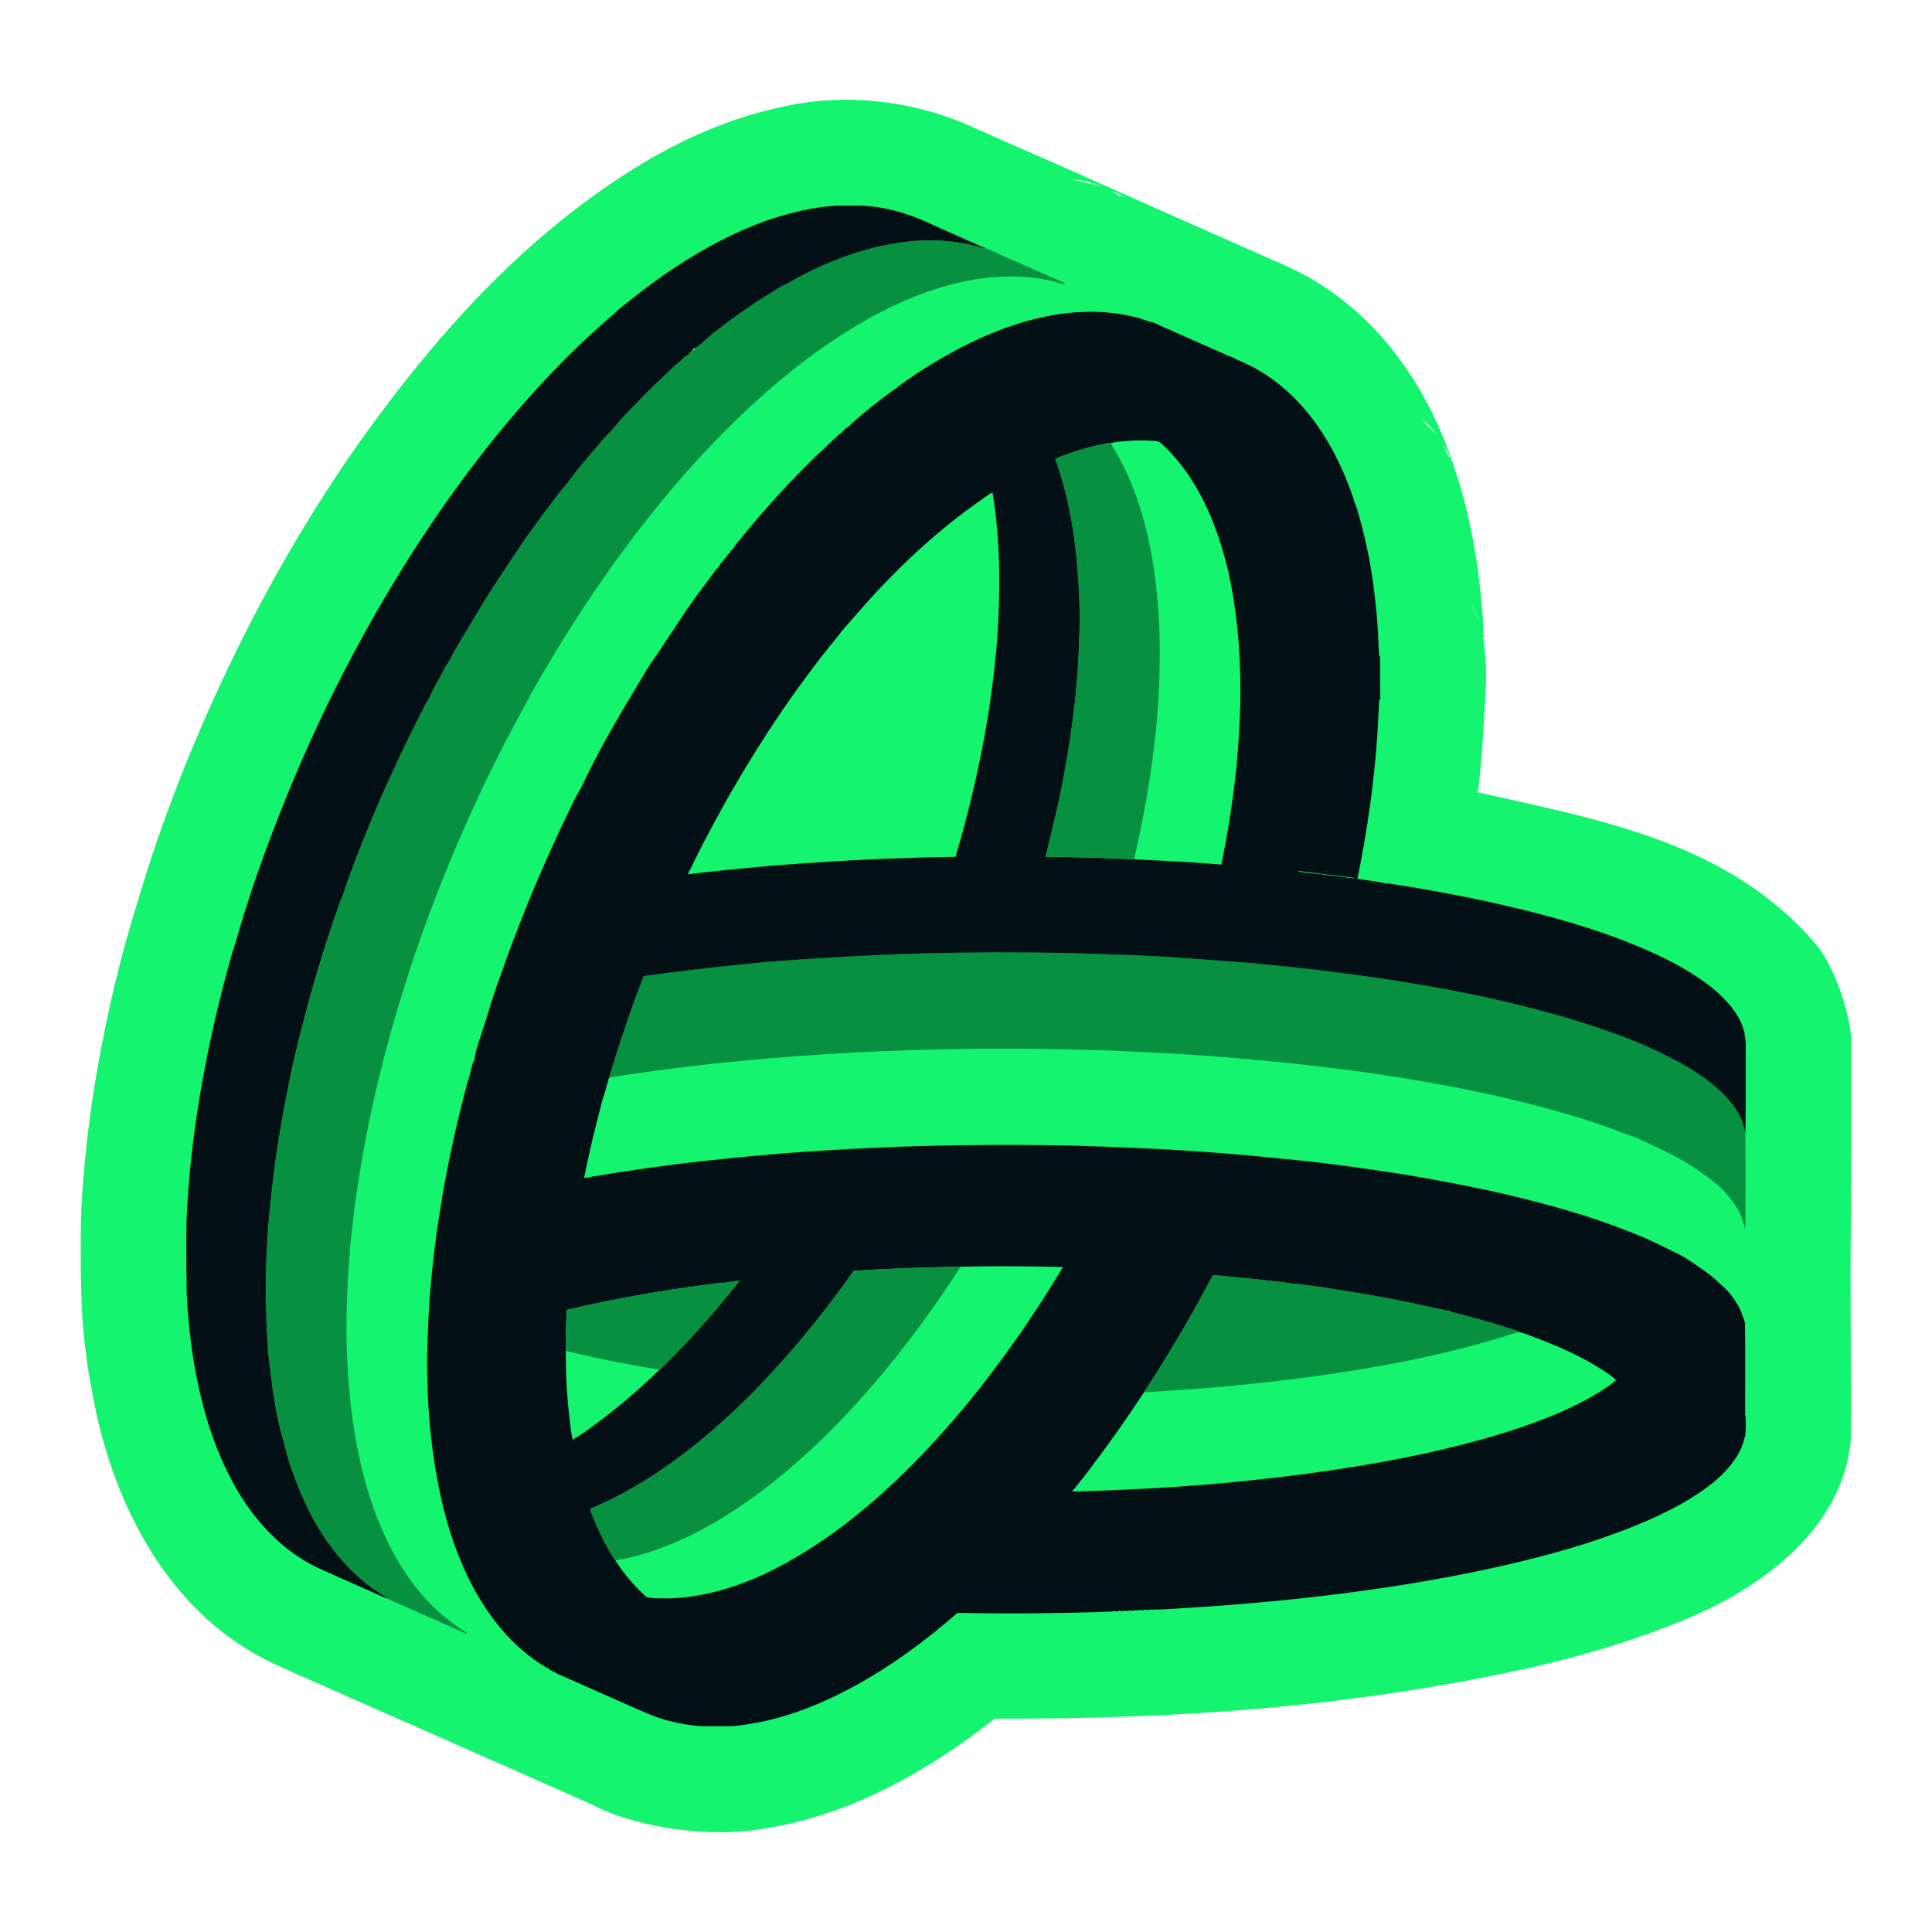 <svg width="24" height="24" viewBox="0 0 24 24" fill="none" xmlns="http://www.w3.org/2000/svg">
<path d="M22.994 12.863C22.951 12.496 22.795 12.062 22.605 11.79C22.604 11.789 22.604 11.787 22.603 11.785C21.517 10.464 19.892 10.19 18.358 9.842C18.363 9.805 18.369 9.77 18.372 9.733C18.394 9.529 18.415 9.305 18.426 9.072C18.443 8.733 18.485 8.386 18.44 8.05L18.441 8.05C18.439 8.022 18.437 7.996 18.436 7.985C18.436 7.978 18.435 7.973 18.435 7.969C18.435 7.969 18.435 7.974 18.435 7.977C18.435 7.97 18.434 7.964 18.434 7.958C18.424 7.659 18.398 7.367 18.36 7.087C18.314 6.752 18.246 6.416 18.151 6.08C18.135 6.011 18.082 5.867 18.046 5.745C18.044 5.741 18.043 5.737 18.042 5.733C17.898 5.32 17.699 4.894 17.407 4.49C17.407 4.49 17.406 4.49 17.406 4.489C17.119 4.091 16.751 3.731 16.279 3.457C16.279 3.457 16.279 3.457 16.278 3.457C16.104 3.356 15.986 3.311 15.876 3.257L15.875 3.259C15.197 2.957 14.501 2.653 13.82 2.347C13.367 2.143 12.912 1.944 12.447 1.741C12.309 1.68 12.179 1.622 12.05 1.564C11.333 1.246 10.476 1.148 9.701 1.331C9.129 1.452 8.623 1.671 8.177 1.916C6.645 2.781 5.462 4.094 4.461 5.499C3.936 6.245 3.474 7.024 3.065 7.826C2.498 8.949 2.039 10.072 1.681 11.296C1.507 11.856 1.367 12.444 1.254 13.033C1.171 13.472 1.104 13.92 1.059 14.377C1.059 14.378 1.059 14.379 1.059 14.38C1.026 14.702 1.002 15.049 1.003 15.409C1.003 15.549 1.004 15.689 1.004 15.826C1.004 15.851 1.006 15.877 1.008 15.902C1.01 16.488 1.075 16.986 1.197 17.555C1.197 17.556 1.197 17.557 1.197 17.558C1.469 18.795 2.144 20.073 3.387 20.66C3.388 20.66 3.388 20.661 3.389 20.661C3.546 20.735 3.702 20.803 3.843 20.865C3.852 20.869 3.926 20.901 3.937 20.906C4.049 20.957 4.191 21.018 4.318 21.073L4.318 21.075C4.439 21.13 5.282 21.5 5.383 21.544L5.917 21.781C6.086 21.856 6.244 21.926 6.41 21.998C6.409 21.998 6.409 21.998 6.408 21.997C6.448 22.015 7.321 22.401 7.351 22.415C7.901 22.706 8.827 22.836 9.479 22.717C9.48 22.716 9.483 22.716 9.484 22.716C10.565 22.553 11.548 21.988 12.357 21.349C14.597 21.359 16.774 21.207 18.963 20.727C19.553 20.593 20.172 20.424 20.787 20.175C21.728 19.823 22.869 19.079 22.989 17.912L22.99 17.912C22.99 17.907 22.99 17.9 22.991 17.895C22.998 17.054 22.981 16.017 22.992 15.17C22.991 14.403 23.002 13.636 22.994 12.863ZM18.441 8.642C18.439 8.612 18.441 8.628 18.441 8.642V8.642ZM18.432 7.958L18.426 7.959C18.42 7.92 18.418 7.88 18.409 7.843C18.421 7.894 18.43 7.937 18.432 7.958ZM1.008 15.917C1.009 15.926 1.009 15.934 1.01 15.942C1.009 15.929 1.008 15.923 1.008 15.917ZM17.741 5.275C17.768 5.302 17.827 5.369 17.886 5.452C17.828 5.357 17.723 5.299 17.665 5.206C17.685 5.223 17.71 5.244 17.741 5.275ZM14.332 2.658C14.345 2.66 14.358 2.661 14.371 2.664C14.358 2.663 14.345 2.661 14.332 2.658ZM13.927 2.413L13.925 2.415C13.913 2.407 13.906 2.404 13.895 2.398C13.906 2.404 13.915 2.406 13.927 2.413ZM13.813 2.368C13.837 2.38 13.86 2.391 13.883 2.404C13.88 2.402 13.877 2.4 13.874 2.398C13.89 2.407 13.905 2.411 13.921 2.421L13.92 2.423C13.941 2.433 13.956 2.449 13.974 2.463C13.957 2.45 13.938 2.439 13.918 2.427L13.911 2.439C13.875 2.419 13.848 2.389 13.813 2.369L13.813 2.368ZM13.811 2.367C13.809 2.366 13.808 2.366 13.807 2.365L13.811 2.367ZM13.567 2.274C13.572 2.275 13.576 2.276 13.581 2.278L13.581 2.277C13.584 2.277 13.587 2.279 13.59 2.279C13.587 2.278 13.585 2.276 13.582 2.275L13.583 2.273C13.593 2.276 13.597 2.277 13.6 2.278C13.669 2.3 13.653 2.297 13.6 2.281L13.599 2.282C13.617 2.288 13.634 2.292 13.652 2.298L13.652 2.299C13.669 2.305 13.685 2.308 13.703 2.315C13.687 2.31 13.669 2.311 13.653 2.306C13.652 2.306 13.65 2.306 13.649 2.305L13.649 2.307C13.637 2.304 13.625 2.3 13.613 2.299C13.607 2.297 13.601 2.297 13.595 2.296C13.588 2.294 13.581 2.294 13.574 2.292C13.571 2.291 13.568 2.29 13.565 2.289C13.564 2.289 13.563 2.289 13.563 2.289L13.567 2.274ZM13.525 2.259C13.527 2.26 13.53 2.26 13.533 2.261C13.527 2.259 13.522 2.259 13.516 2.258C13.519 2.258 13.522 2.258 13.525 2.259ZM13.483 2.251C13.489 2.252 13.495 2.253 13.501 2.255C13.498 2.254 13.495 2.254 13.492 2.253C13.493 2.253 13.493 2.253 13.494 2.254C13.488 2.252 13.482 2.252 13.476 2.25C13.477 2.25 13.477 2.25 13.478 2.25C13.463 2.246 13.449 2.245 13.435 2.242C13.45 2.243 13.468 2.247 13.483 2.251ZM13.419 2.236C13.431 2.238 13.438 2.24 13.45 2.243C13.434 2.241 13.419 2.239 13.405 2.236C13.409 2.236 13.415 2.235 13.419 2.236ZM13.348 2.234C13.416 2.242 13.488 2.248 13.556 2.27L13.549 2.286C13.464 2.264 13.381 2.237 13.294 2.232C13.312 2.233 13.332 2.232 13.348 2.234ZM12.249 1.776L12.249 1.78C12.238 1.78 12.226 1.78 12.214 1.78C12.226 1.78 12.238 1.776 12.249 1.776ZM4.98 21.302C4.973 21.297 4.967 21.292 4.96 21.286C4.979 21.302 5.002 21.314 5.022 21.329C5.01 21.319 4.992 21.312 4.98 21.302ZM5.041 21.34C5.007 21.314 4.966 21.294 4.938 21.263C4.97 21.292 5.007 21.315 5.042 21.341C5.042 21.341 5.041 21.341 5.041 21.34ZM5.331 21.503C5.327 21.502 5.323 21.5 5.319 21.498C5.325 21.5 5.33 21.503 5.336 21.505C5.334 21.504 5.333 21.504 5.331 21.503ZM5.731 21.595C5.73 21.595 5.729 21.595 5.729 21.595C5.736 21.595 5.746 21.593 5.753 21.593C5.754 21.594 5.755 21.595 5.755 21.596C5.747 21.595 5.739 21.595 5.731 21.595ZM6.234 21.909L6.235 21.907C6.24 21.91 6.246 21.912 6.252 21.915C6.246 21.912 6.24 21.912 6.234 21.909ZM6.253 21.912L6.254 21.911C6.257 21.913 6.26 21.915 6.263 21.917C6.26 21.915 6.257 21.914 6.253 21.912ZM6.288 21.927C6.281 21.925 6.276 21.921 6.271 21.918C6.277 21.921 6.282 21.923 6.288 21.926L6.288 21.927ZM6.288 21.926C6.291 21.927 6.295 21.929 6.297 21.93C6.294 21.929 6.291 21.928 6.288 21.927L6.288 21.926ZM6.307 21.94C6.302 21.938 6.297 21.935 6.293 21.932C6.304 21.938 6.317 21.941 6.327 21.948C6.32 21.945 6.314 21.943 6.307 21.94ZM6.327 21.95L6.328 21.949C6.332 21.951 6.335 21.953 6.339 21.956C6.335 21.954 6.33 21.951 6.327 21.95ZM6.358 21.965C6.358 21.965 6.357 21.965 6.356 21.964C6.362 21.966 6.368 21.966 6.372 21.969C6.367 21.967 6.363 21.967 6.358 21.965ZM6.445 22.002C6.451 22.004 6.457 22.004 6.463 22.007C6.456 22.005 6.452 22.005 6.445 22.002ZM6.48 22.015C6.474 22.013 6.471 22.014 6.464 22.012C6.469 22.013 6.475 22.013 6.48 22.015ZM6.48 22.015C6.483 22.015 6.487 22.015 6.49 22.017C6.486 22.016 6.484 22.016 6.48 22.015ZM6.496 22.017C6.515 22.021 6.535 22.021 6.552 22.029C6.533 22.025 6.516 22.023 6.496 22.017ZM6.578 22.04C6.574 22.039 6.569 22.037 6.564 22.036C6.569 22.037 6.574 22.037 6.579 22.039L6.578 22.04ZM6.58 22.033C6.575 22.032 6.568 22.029 6.562 22.027C6.568 22.029 6.575 22.029 6.581 22.03L6.58 22.033ZM6.668 22.065C6.664 22.065 6.658 22.062 6.654 22.062C6.659 22.062 6.663 22.063 6.668 22.064L6.668 22.065ZM6.687 22.071C6.683 22.07 6.674 22.067 6.669 22.066L6.669 22.064C6.681 22.066 6.692 22.068 6.703 22.073C6.697 22.072 6.693 22.072 6.687 22.071ZM6.715 22.074L6.715 22.072C6.725 22.073 6.734 22.076 6.743 22.077C6.733 22.076 6.726 22.076 6.715 22.074ZM6.779 22.075C6.763 22.074 6.734 22.065 6.717 22.063C6.752 22.066 6.785 22.069 6.819 22.077C6.806 22.076 6.794 22.076 6.779 22.075ZM6.819 22.085C6.839 22.087 6.858 22.086 6.878 22.088C6.866 22.088 6.852 22.087 6.819 22.085ZM14.173 20.112C14.173 20.112 14.173 20.113 14.173 20.112V20.112ZM14.258 20.34C14.258 20.34 14.258 20.34 14.258 20.34V20.34ZM17.997 5.677C17.966 5.608 17.944 5.534 17.902 5.471C17.933 5.515 17.97 5.589 18.008 5.671L17.997 5.677ZM18.035 5.736C18.026 5.717 18.022 5.701 18.013 5.681C18.023 5.699 18.032 5.714 18.037 5.735L18.035 5.736ZM18.039 5.747L18.041 5.747C18.043 5.753 18.045 5.763 18.048 5.769C18.045 5.762 18.042 5.755 18.039 5.747ZM18.277 7.513C18.319 7.58 18.35 7.645 18.371 7.716C18.347 7.645 18.309 7.58 18.277 7.513ZM22.974 16.643C22.973 16.65 22.973 16.649 22.972 16.655C22.973 16.651 22.974 16.645 22.974 16.641C22.974 16.641 22.974 16.643 22.974 16.643Z" fill="#14F46F"/>
<path d="M13.653 2.306L13.655 2.3L13.653 2.306H13.653Z" fill="#14F46F"/>
<path d="M13.6 2.279C13.595 2.278 13.587 2.276 13.582 2.275C13.587 2.277 13.594 2.279 13.6 2.281L13.6 2.279Z" fill="#14F46F"/>
<path d="M13.591 2.295C13.592 2.295 13.594 2.295 13.595 2.296L13.598 2.284C13.615 2.292 13.63 2.304 13.649 2.305L13.652 2.299C13.64 2.295 13.628 2.291 13.617 2.288C13.611 2.286 13.605 2.284 13.599 2.283C13.596 2.282 13.593 2.28 13.59 2.279C13.591 2.28 13.592 2.281 13.594 2.281C13.589 2.28 13.585 2.279 13.581 2.278L13.574 2.291C13.58 2.293 13.585 2.293 13.591 2.295Z" fill="#14F46F"/>
<path d="M13.613 2.299V2.299L13.615 2.293L13.613 2.299Z" fill="#14F46F"/>
<path d="M13.92 2.423C13.908 2.416 13.896 2.411 13.883 2.404C13.896 2.411 13.906 2.419 13.918 2.427L13.92 2.423Z" fill="#14F46F"/>
<path d="M20.049 17.167C20.037 17.177 20.025 17.187 20.012 17.196C20 17.205 19.987 17.214 19.974 17.223C19.95 17.24 19.925 17.256 19.9 17.272C19.897 17.274 19.894 17.276 19.891 17.278C19.871 17.291 19.85 17.304 19.829 17.316C19.798 17.335 19.768 17.352 19.736 17.37C19.522 17.489 19.296 17.586 19.066 17.671C18.849 17.75 18.629 17.82 18.407 17.882C18.089 17.971 17.767 18.045 17.442 18.109C17.126 18.172 16.809 18.226 16.491 18.272C16.173 18.318 15.854 18.357 15.534 18.39C15.43 18.401 15.325 18.411 15.22 18.421C15.01 18.441 14.799 18.457 14.589 18.471C14.484 18.478 14.378 18.485 14.273 18.49C14.037 18.504 13.801 18.514 13.565 18.521C13.523 18.523 13.48 18.524 13.437 18.526C13.397 18.527 13.358 18.528 13.318 18.529C13.415 18.41 13.512 18.291 13.6 18.165C13.613 18.149 13.626 18.133 13.638 18.117C13.838 17.849 14.029 17.575 14.211 17.295C14.23 17.294 14.249 17.293 14.267 17.292C14.383 17.286 14.499 17.278 14.615 17.271C14.703 17.265 14.791 17.258 14.878 17.251C15.493 17.204 16.105 17.136 16.714 17.04C16.891 17.013 17.067 16.983 17.243 16.95C17.654 16.874 18.062 16.783 18.463 16.668C18.552 16.643 18.64 16.616 18.728 16.589C18.771 16.575 18.815 16.561 18.859 16.546C18.926 16.558 18.986 16.585 19.048 16.608C19.102 16.628 19.157 16.649 19.211 16.671C19.365 16.732 19.516 16.799 19.663 16.877C19.721 16.907 19.778 16.94 19.834 16.974C19.908 17.019 19.981 17.066 20.049 17.121C20.069 17.136 20.075 17.143 20.067 17.152C20.063 17.157 20.058 17.162 20.048 17.169L20.049 17.167Z" fill="#14F46F"/>
<path d="M12.458 15.729C12.284 15.729 12.109 15.732 11.934 15.735C11.644 16.185 11.331 16.619 10.989 17.032C10.917 17.119 10.844 17.204 10.77 17.289C10.582 17.502 10.387 17.709 10.182 17.905C10.002 18.078 9.816 18.242 9.623 18.397C9.471 18.518 9.315 18.633 9.153 18.74C8.854 18.938 8.541 19.109 8.204 19.233C8.033 19.296 7.858 19.346 7.678 19.376C7.668 19.378 7.658 19.382 7.649 19.385C7.649 19.388 7.65 19.392 7.651 19.395C7.651 19.396 7.652 19.398 7.653 19.4C7.666 19.42 7.679 19.439 7.692 19.458C7.719 19.497 7.747 19.534 7.776 19.57C7.819 19.625 7.866 19.677 7.914 19.728C8.157 19.763 8.399 19.795 8.642 19.823C8.707 19.813 8.772 19.8 8.836 19.785C8.984 19.75 9.128 19.704 9.269 19.649C9.339 19.622 9.409 19.593 9.477 19.561C9.546 19.529 9.614 19.496 9.681 19.46C9.71 19.445 9.739 19.429 9.768 19.413C9.97 19.303 10.163 19.178 10.348 19.045C10.534 18.911 10.712 18.767 10.885 18.616C10.909 18.594 10.934 18.572 10.958 18.55C10.976 18.534 10.994 18.517 11.013 18.5C11.123 18.399 11.232 18.295 11.338 18.188C11.379 18.147 11.42 18.105 11.46 18.062C11.593 17.923 11.723 17.781 11.848 17.635C11.924 17.547 11.998 17.459 12.07 17.369C12.079 17.358 12.088 17.347 12.097 17.336C12.146 17.274 12.196 17.211 12.245 17.148C12.399 16.949 12.547 16.746 12.69 16.538C12.767 16.426 12.843 16.313 12.917 16.199C12.959 16.134 13 16.07 13.04 16.006C13.096 15.917 13.15 15.828 13.204 15.738C12.955 15.732 12.707 15.729 12.458 15.729Z" fill="#14F46F"/>
<path d="M8.157 17.008C8.17 17.011 8.182 17.012 8.194 17.015C7.95 17.251 7.694 17.472 7.42 17.675C7.321 17.748 7.221 17.822 7.113 17.885C7.093 17.799 7.085 17.711 7.075 17.623C7.041 17.343 7.028 17.062 7.027 16.781C7.095 16.797 7.163 16.813 7.232 16.829C7.431 16.875 7.631 16.915 7.832 16.952C7.941 16.972 8.048 16.99 8.157 17.008Z" fill="#14F46F"/>
<path d="M21.678 16.226V15.264C21.658 15.175 21.63 15.087 21.58 15.009C21.5 14.882 21.404 14.769 21.285 14.677C21.16 14.58 21.033 14.489 20.895 14.412C20.706 14.306 20.509 14.217 20.312 14.128C20.276 14.112 20.24 14.105 20.205 14.091C19.759 13.916 19.3 13.785 18.835 13.672C18.537 13.599 18.237 13.537 17.936 13.481C17.599 13.418 17.259 13.363 16.919 13.316C16.684 13.284 16.449 13.255 16.213 13.229C16.109 13.217 16.004 13.206 15.899 13.195C15.603 13.167 15.306 13.14 15.009 13.119C14.834 13.106 14.658 13.095 14.483 13.085C14.334 13.076 14.185 13.069 14.036 13.062C13.801 13.051 13.567 13.043 13.332 13.038C13.315 13.038 13.298 13.037 13.281 13.037C12.91 13.028 12.539 13.026 12.168 13.03H12.15C11.768 13.033 11.386 13.042 11.005 13.058C10.982 13.058 10.96 13.06 10.937 13.061C10.485 13.08 10.035 13.108 9.585 13.146C8.923 13.202 8.265 13.277 7.609 13.38C7.593 13.383 7.578 13.386 7.562 13.388C7.537 13.477 7.514 13.567 7.483 13.654C7.461 13.743 7.438 13.832 7.415 13.921C7.355 14.157 7.301 14.394 7.253 14.633C7.287 14.627 7.32 14.622 7.353 14.616C7.397 14.608 7.441 14.601 7.485 14.594C7.55 14.583 7.615 14.573 7.68 14.562C7.914 14.526 8.15 14.493 8.386 14.463C8.622 14.433 8.858 14.407 9.094 14.383C9.252 14.368 9.41 14.353 9.568 14.34C9.807 14.32 10.046 14.303 10.286 14.287C10.512 14.273 10.737 14.262 10.963 14.253C11.021 14.251 11.078 14.248 11.136 14.245C11.223 14.242 11.309 14.239 11.395 14.237C11.451 14.235 11.507 14.234 11.563 14.232C11.766 14.227 11.969 14.224 12.172 14.223C12.249 14.223 12.325 14.221 12.402 14.221C12.533 14.221 12.664 14.221 12.795 14.223C12.842 14.223 12.89 14.223 12.937 14.224C12.988 14.225 13.039 14.225 13.09 14.226C13.229 14.228 13.367 14.232 13.506 14.236C13.645 14.24 13.783 14.245 13.921 14.251C13.944 14.251 13.967 14.253 13.99 14.254C14.139 14.26 14.287 14.268 14.436 14.275C14.55 14.282 14.664 14.289 14.778 14.296C14.949 14.307 15.121 14.319 15.292 14.333C15.449 14.346 15.607 14.361 15.765 14.377C15.77 14.377 15.776 14.378 15.781 14.378C15.894 14.389 16.008 14.4 16.12 14.412C16.301 14.43 16.482 14.452 16.663 14.476C16.844 14.5 17.024 14.526 17.204 14.553C17.279 14.564 17.354 14.576 17.429 14.587C17.653 14.624 17.877 14.663 18.099 14.707C18.23 14.733 18.361 14.76 18.492 14.788C18.622 14.816 18.752 14.847 18.882 14.878C19.079 14.927 19.276 14.979 19.47 15.036C19.728 15.112 19.985 15.197 20.236 15.298C20.299 15.322 20.361 15.349 20.424 15.375C20.519 15.416 20.612 15.461 20.705 15.507C20.727 15.518 20.75 15.529 20.773 15.541C20.791 15.549 20.809 15.558 20.826 15.567C20.85 15.579 20.873 15.59 20.896 15.603C20.925 15.619 20.954 15.636 20.981 15.655C21.085 15.727 21.192 15.795 21.289 15.877C21.311 15.896 21.333 15.915 21.354 15.936C21.379 15.957 21.403 15.98 21.426 16.003C21.464 16.041 21.499 16.082 21.53 16.125C21.546 16.146 21.56 16.167 21.573 16.19C21.585 16.209 21.595 16.228 21.605 16.248C21.615 16.268 21.625 16.288 21.633 16.31C21.642 16.331 21.649 16.353 21.656 16.375C21.661 16.39 21.666 16.406 21.671 16.421C21.683 16.356 21.676 16.29 21.677 16.225L21.678 16.226Z" fill="#14F46F"/>
<path d="M21.683 15.137C21.683 14.894 21.683 14.652 21.683 14.409C21.683 14.297 21.681 14.184 21.681 14.073C21.662 14.009 21.648 13.944 21.619 13.884C21.546 13.732 21.437 13.611 21.31 13.502C21.172 13.382 21.019 13.283 20.859 13.196C20.626 13.068 20.385 12.959 20.136 12.867C19.848 12.761 19.556 12.666 19.259 12.586C19.033 12.524 18.805 12.467 18.576 12.415C18.316 12.356 18.054 12.304 17.791 12.258C17.518 12.21 17.244 12.165 16.97 12.127C16.84 12.108 16.709 12.091 16.578 12.075C16.287 12.037 15.995 12.005 15.702 11.979C15.647 11.974 15.593 11.966 15.539 11.962C15.318 11.945 15.096 11.929 14.875 11.913C14.844 11.911 14.812 11.908 14.781 11.906C14.633 11.895 14.486 11.885 14.338 11.877C14.146 11.868 13.954 11.861 13.762 11.854H13.756C13.556 11.847 13.355 11.839 13.154 11.835C12.977 11.833 12.801 11.831 12.623 11.83C12.545 11.83 12.467 11.83 12.389 11.83C12.079 11.83 11.769 11.834 11.459 11.843H11.446C11.082 11.854 10.718 11.868 10.354 11.892C10.075 11.909 9.796 11.925 9.517 11.949C9.404 11.958 9.292 11.972 9.179 11.983C8.786 12.022 8.395 12.068 8.004 12.123C7.999 12.124 7.995 12.124 7.99 12.125C7.834 12.53 7.694 12.939 7.57 13.356C7.567 13.366 7.564 13.376 7.561 13.387C7.576 13.384 7.592 13.382 7.608 13.379C8.263 13.276 8.922 13.2 9.583 13.145C10.034 13.107 10.484 13.079 10.935 13.059C10.958 13.058 10.981 13.057 11.004 13.057C11.385 13.041 11.767 13.032 12.149 13.028H12.167C12.538 13.025 12.909 13.028 13.28 13.036C13.297 13.036 13.314 13.037 13.331 13.037C13.565 13.042 13.8 13.05 14.035 13.061C14.184 13.068 14.333 13.075 14.482 13.084C14.657 13.093 14.833 13.104 15.008 13.117C15.305 13.139 15.602 13.165 15.898 13.194C16.003 13.205 16.108 13.216 16.212 13.228C16.448 13.254 16.683 13.283 16.918 13.315C17.258 13.362 17.597 13.417 17.935 13.48C18.236 13.536 18.536 13.598 18.834 13.671C19.299 13.784 19.758 13.915 20.204 14.089C20.239 14.104 20.275 14.111 20.311 14.127C20.508 14.216 20.705 14.305 20.894 14.411C21.031 14.488 21.159 14.579 21.284 14.676C21.403 14.768 21.499 14.881 21.579 15.008C21.629 15.086 21.656 15.174 21.677 15.263C21.686 15.221 21.681 15.178 21.681 15.136L21.683 15.137Z" fill="#07903F"/>
<path d="M14.798 5.957C14.959 6.209 15.076 6.482 15.165 6.768C15.192 6.856 15.217 6.945 15.239 7.035C15.276 7.184 15.305 7.336 15.328 7.488C15.334 7.533 15.341 7.577 15.346 7.622C15.357 7.712 15.367 7.801 15.376 7.891C15.379 7.936 15.383 7.98 15.386 8.026C15.402 8.27 15.41 8.515 15.403 8.761C15.396 9.017 15.381 9.274 15.355 9.529C15.329 9.784 15.294 10.037 15.252 10.288C15.227 10.439 15.199 10.589 15.168 10.739C14.926 10.719 14.683 10.703 14.44 10.691C14.324 10.686 14.207 10.68 14.09 10.674C14.169 10.334 14.235 9.992 14.287 9.647C14.345 9.264 14.386 8.881 14.401 8.495C14.413 8.167 14.412 7.838 14.385 7.51C14.363 7.237 14.326 6.966 14.268 6.698C14.201 6.396 14.108 6.104 13.975 5.824C13.922 5.714 13.86 5.608 13.798 5.502C13.849 5.486 13.902 5.484 13.954 5.479C13.982 5.476 14.009 5.474 14.036 5.472C14.06 5.471 14.083 5.469 14.107 5.469C14.145 5.468 14.183 5.468 14.221 5.469C14.247 5.469 14.274 5.471 14.3 5.472C14.321 5.473 14.341 5.474 14.362 5.476C14.365 5.476 14.369 5.476 14.372 5.477C14.378 5.478 14.384 5.48 14.39 5.482C14.396 5.485 14.401 5.488 14.406 5.491C14.414 5.496 14.422 5.502 14.429 5.509C14.447 5.525 14.464 5.542 14.481 5.559C14.516 5.593 14.549 5.629 14.581 5.665C14.661 5.756 14.733 5.852 14.799 5.955L14.798 5.957Z" fill="#14F46F"/>
<path d="M21.684 12.931L21.683 12.93C21.676 12.79 21.622 12.666 21.541 12.554C21.426 12.394 21.278 12.27 21.117 12.159C20.844 11.972 20.545 11.834 20.238 11.711C20.068 11.643 19.895 11.582 19.721 11.526C19.455 11.44 19.185 11.367 18.914 11.3C18.575 11.217 18.234 11.145 17.891 11.082C17.682 11.044 17.472 11.007 17.262 10.977C17.255 10.977 17.249 10.976 17.243 10.976C17.239 10.976 17.235 10.975 17.231 10.975C17.224 10.974 17.215 10.973 17.208 10.972C17.19 10.97 17.172 10.966 17.155 10.962C17.093 10.953 17.031 10.943 16.968 10.932C16.933 10.927 16.898 10.922 16.863 10.917C16.909 10.687 16.951 10.456 16.987 10.224C17.019 10.015 17.047 9.806 17.069 9.597C17.089 9.401 17.107 9.204 17.117 9.007C17.121 8.912 17.127 8.817 17.132 8.722C17.133 8.71 17.127 8.693 17.146 8.688C17.146 8.511 17.145 8.334 17.144 8.157C17.135 8.153 17.134 8.144 17.133 8.136C17.131 8.1 17.127 8.065 17.125 8.029C17.118 7.772 17.095 7.517 17.06 7.263C17.022 6.981 16.966 6.703 16.888 6.43C16.869 6.361 16.852 6.292 16.822 6.227L16.816 6.204C16.816 6.204 16.813 6.202 16.813 6.201V6.198C16.811 6.19 16.81 6.182 16.807 6.174C16.694 5.848 16.547 5.539 16.344 5.257C16.148 4.986 15.912 4.76 15.621 4.591C15.512 4.528 15.394 4.483 15.282 4.426C15.272 4.421 15.259 4.422 15.247 4.42C15.237 4.407 15.222 4.404 15.208 4.397C14.944 4.28 14.68 4.163 14.416 4.047C14.382 4.032 14.351 4.009 14.313 4.005C14.306 4.002 14.3 4.001 14.293 3.998C14.248 3.984 14.202 3.973 14.159 3.953C14.155 3.952 14.151 3.95 14.147 3.949C14.145 3.948 14.143 3.947 14.141 3.947H14.14C14.135 3.95 14.132 3.947 14.13 3.943C14.045 3.922 13.96 3.905 13.873 3.894C13.811 3.885 13.749 3.878 13.687 3.875C13.666 3.874 13.645 3.873 13.624 3.872C13.561 3.871 13.499 3.871 13.437 3.874C13.355 3.878 13.273 3.885 13.191 3.896C13.048 3.916 12.906 3.946 12.766 3.985C12.746 3.991 12.725 3.996 12.705 4.002C12.441 4.081 12.189 4.187 11.946 4.312C11.866 4.354 11.785 4.398 11.706 4.444C11.633 4.486 11.562 4.528 11.491 4.573C11.467 4.588 11.444 4.603 11.42 4.619C11.397 4.634 11.373 4.649 11.351 4.665C11.304 4.696 11.259 4.727 11.214 4.76C11.191 4.777 11.168 4.793 11.146 4.809V4.814C11.146 4.815 11.145 4.816 11.145 4.818C11.143 4.819 11.14 4.82 11.137 4.82L11.136 4.823C11.136 4.825 11.135 4.826 11.134 4.827C11.133 4.828 11.132 4.828 11.129 4.827C11.129 4.827 11.128 4.827 11.127 4.826C11.027 4.896 10.931 4.968 10.836 5.044C10.794 5.077 10.753 5.112 10.712 5.146C10.705 5.151 10.699 5.157 10.693 5.163C10.65 5.198 10.608 5.235 10.567 5.271V5.274C10.567 5.277 10.565 5.279 10.564 5.281C10.564 5.281 10.562 5.281 10.562 5.282C10.561 5.283 10.559 5.283 10.557 5.283C10.556 5.286 10.554 5.288 10.553 5.29C10.55 5.292 10.548 5.294 10.546 5.296C10.542 5.298 10.538 5.301 10.533 5.301C10.533 5.307 10.532 5.31 10.53 5.311C10.526 5.313 10.52 5.311 10.515 5.312C10.499 5.328 10.483 5.345 10.467 5.36C10.466 5.362 10.465 5.363 10.464 5.363V5.366C10.464 5.368 10.463 5.369 10.462 5.371C10.462 5.371 10.458 5.373 10.454 5.373C10.44 5.385 10.425 5.395 10.411 5.407C10.41 5.409 10.409 5.409 10.408 5.41C10.356 5.459 10.304 5.507 10.253 5.557C10.25 5.561 10.246 5.564 10.243 5.567C10.227 5.582 10.211 5.597 10.195 5.612C10.154 5.65 10.112 5.687 10.072 5.727C10.051 5.749 10.03 5.77 10.008 5.792C9.887 5.915 9.766 6.04 9.65 6.169C9.501 6.333 9.356 6.501 9.216 6.672C9.196 6.696 9.175 6.72 9.155 6.745C9.152 6.748 9.149 6.753 9.146 6.757C9.142 6.762 9.138 6.768 9.134 6.775C9.129 6.783 9.124 6.791 9.118 6.799C9.114 6.805 9.11 6.81 9.105 6.816C9.104 6.817 9.103 6.819 9.101 6.82C9.095 6.827 9.088 6.834 9.081 6.839C9.081 6.841 9.08 6.841 9.08 6.843C9.08 6.844 9.08 6.845 9.079 6.846C9.079 6.847 9.077 6.847 9.077 6.848C9.076 6.849 9.074 6.849 9.073 6.85C9.069 6.866 9.056 6.874 9.045 6.885C9.044 6.885 9.043 6.886 9.043 6.887C9.039 6.89 9.037 6.893 9.035 6.897C9.033 6.898 9.032 6.9 9.032 6.902C9.031 6.905 9.03 6.906 9.029 6.909V6.912C9.029 6.915 9.028 6.916 9.026 6.918C9.026 6.918 9.025 6.918 9.025 6.919H9.02C8.994 6.951 8.968 6.983 8.942 7.015C8.941 7.017 8.939 7.019 8.938 7.021C8.939 7.025 8.939 7.028 8.938 7.032C8.938 7.035 8.936 7.037 8.935 7.039C8.935 7.039 8.934 7.041 8.934 7.041C8.932 7.043 8.93 7.045 8.927 7.046C8.925 7.048 8.921 7.049 8.917 7.051C8.913 7.055 8.909 7.059 8.905 7.064C8.903 7.066 8.902 7.067 8.901 7.069C8.898 7.072 8.895 7.076 8.892 7.08C8.826 7.169 8.759 7.258 8.693 7.347C8.693 7.35 8.692 7.352 8.69 7.354C8.69 7.354 8.69 7.354 8.689 7.355C8.688 7.356 8.686 7.357 8.684 7.357C8.639 7.421 8.592 7.485 8.547 7.55C8.538 7.563 8.529 7.576 8.52 7.589C8.453 7.688 8.39 7.79 8.322 7.888C8.288 7.937 8.256 7.987 8.224 8.037C8.191 8.087 8.158 8.137 8.122 8.185C8.065 8.263 8.017 8.348 7.967 8.431C7.945 8.467 7.924 8.502 7.903 8.538C7.662 8.937 7.428 9.341 7.229 9.763C7.217 9.788 7.204 9.81 7.191 9.834C7.177 9.857 7.163 9.88 7.151 9.904C7.083 10.04 7.017 10.177 6.953 10.315C6.929 10.367 6.905 10.418 6.881 10.47C6.85 10.538 6.82 10.606 6.79 10.674C6.752 10.76 6.714 10.847 6.676 10.934C6.661 10.97 6.645 11.007 6.63 11.044C6.611 11.089 6.591 11.135 6.573 11.181C6.506 11.344 6.442 11.508 6.379 11.672C6.361 11.72 6.343 11.768 6.325 11.816C6.282 11.933 6.241 12.05 6.199 12.168L6.169 12.252C6.162 12.274 6.154 12.296 6.147 12.319C6.128 12.374 6.109 12.431 6.092 12.487C6.07 12.555 6.049 12.624 6.028 12.692C6.013 12.742 5.998 12.79 5.982 12.839C5.946 12.949 5.905 13.057 5.891 13.172C5.89 13.178 5.883 13.184 5.879 13.189C5.862 13.237 5.851 13.286 5.84 13.335C5.834 13.359 5.827 13.382 5.82 13.406C5.813 13.429 5.806 13.453 5.799 13.476C5.772 13.576 5.746 13.678 5.721 13.779C5.698 13.87 5.677 13.963 5.656 14.055C5.632 14.159 5.61 14.262 5.588 14.366C5.57 14.457 5.551 14.548 5.534 14.639C5.521 14.712 5.508 14.784 5.495 14.857C5.484 14.921 5.474 14.984 5.464 15.048C5.451 15.13 5.438 15.21 5.427 15.292C5.417 15.365 5.408 15.438 5.399 15.511C5.374 15.712 5.354 15.912 5.338 16.115C5.334 16.172 5.33 16.23 5.327 16.288C5.324 16.346 5.321 16.403 5.318 16.461C5.314 16.576 5.31 16.693 5.307 16.808C5.306 16.834 5.306 16.861 5.305 16.887V16.911C5.305 17.059 5.311 17.207 5.315 17.354C5.315 17.36 5.317 17.367 5.317 17.374C5.318 17.4 5.319 17.426 5.321 17.453C5.326 17.559 5.335 17.666 5.346 17.772C5.354 17.844 5.362 17.917 5.371 17.989C5.372 18 5.374 18.01 5.375 18.02C5.395 18.166 5.418 18.312 5.447 18.457C5.5 18.727 5.571 18.993 5.668 19.252C5.67 19.256 5.672 19.261 5.673 19.265C5.746 19.456 5.83 19.642 5.934 19.819C6.104 20.11 6.312 20.367 6.577 20.573C6.609 20.597 6.641 20.621 6.674 20.644C6.706 20.666 6.74 20.686 6.772 20.706C6.778 20.71 6.785 20.713 6.792 20.716C6.796 20.718 6.801 20.72 6.806 20.722C6.814 20.726 6.822 20.731 6.827 20.739C6.829 20.741 6.83 20.745 6.832 20.748V20.747C6.841 20.746 6.849 20.748 6.853 20.757C6.861 20.757 6.869 20.76 6.873 20.767C6.875 20.767 6.877 20.767 6.879 20.768C6.884 20.769 6.89 20.771 6.893 20.776L6.898 20.777C6.9 20.777 6.9 20.778 6.902 20.778C6.902 20.778 6.904 20.778 6.904 20.778C6.905 20.778 6.907 20.779 6.908 20.78C6.908 20.78 6.909 20.78 6.909 20.781C6.911 20.782 6.912 20.783 6.913 20.784C6.924 20.796 6.94 20.799 6.954 20.805C7.246 20.935 7.539 21.064 7.831 21.194C7.976 21.257 8.119 21.325 8.272 21.367C8.425 21.409 8.58 21.438 8.739 21.444H9.055C9.132 21.442 9.208 21.432 9.284 21.42C9.591 21.374 9.886 21.283 10.171 21.161C10.694 20.936 11.165 20.63 11.607 20.276C11.704 20.198 11.799 20.118 11.894 20.036C12.222 20.042 12.55 20.044 12.879 20.041C13.191 20.037 13.505 20.032 13.817 20.019C13.832 20.011 13.849 20.011 13.865 20.017H13.879C13.898 20.008 13.918 20.009 13.937 20.015H13.951C13.962 20.008 13.974 20.006 13.985 20.009H13.987C13.991 20.01 13.995 20.011 13.998 20.012H14.012C14.02 20.008 14.027 20.006 14.035 20.005C14.043 20.005 14.052 20.007 14.06 20.009H14.074C14.08 20.006 14.085 20.005 14.09 20.003C14.101 20.001 14.112 20.002 14.123 20.006H14.136C14.136 20.006 14.138 20.006 14.138 20.006C14.153 19.998 14.169 19.998 14.184 20.004H14.198C14.214 19.994 14.229 19.995 14.246 20.001H14.26C14.276 19.992 14.292 19.993 14.309 19.998H14.322C14.326 19.996 14.329 19.995 14.331 19.994C14.337 19.992 14.341 19.992 14.347 19.992C14.351 19.992 14.357 19.993 14.361 19.995C14.433 19.992 14.504 19.99 14.575 19.985C15.122 19.953 15.667 19.91 16.212 19.85C17.039 19.758 17.86 19.634 18.672 19.449C19.225 19.323 19.77 19.172 20.297 18.959C20.58 18.845 20.855 18.715 21.109 18.544C21.262 18.441 21.403 18.325 21.517 18.177C21.588 18.082 21.646 17.981 21.669 17.863C21.677 17.853 21.681 17.842 21.681 17.83C21.687 17.745 21.69 17.661 21.682 17.576L21.677 17.577C21.678 17.562 21.679 17.546 21.679 17.531C21.679 17.28 21.68 17.029 21.68 16.779C21.68 16.67 21.678 16.562 21.677 16.454C21.677 16.447 21.68 16.44 21.68 16.434C21.678 16.43 21.676 16.427 21.674 16.423C21.669 16.407 21.663 16.392 21.659 16.376C21.651 16.354 21.643 16.332 21.635 16.311C21.627 16.29 21.618 16.27 21.608 16.249C21.598 16.229 21.587 16.209 21.575 16.191C21.562 16.169 21.548 16.147 21.533 16.126C21.502 16.082 21.467 16.042 21.428 16.004C21.406 15.981 21.382 15.959 21.356 15.937C21.335 15.916 21.314 15.897 21.291 15.878C21.195 15.796 21.087 15.728 20.983 15.656C20.956 15.637 20.927 15.62 20.898 15.604C20.876 15.592 20.852 15.58 20.829 15.568C20.811 15.559 20.793 15.551 20.775 15.542C20.753 15.53 20.73 15.519 20.707 15.508C20.614 15.462 20.521 15.417 20.427 15.376C20.364 15.35 20.302 15.323 20.238 15.299C19.987 15.199 19.731 15.113 19.472 15.037C19.277 14.98 19.081 14.928 18.885 14.88C18.755 14.848 18.625 14.818 18.494 14.789C18.363 14.761 18.233 14.734 18.102 14.709C17.878 14.665 17.655 14.624 17.431 14.588C17.356 14.577 17.282 14.565 17.207 14.554C17.026 14.527 16.847 14.501 16.666 14.477C16.485 14.453 16.304 14.431 16.123 14.413C16.01 14.402 15.897 14.39 15.784 14.379C15.778 14.379 15.773 14.378 15.767 14.378C15.61 14.362 15.452 14.347 15.294 14.334C15.123 14.32 14.952 14.309 14.781 14.297C14.666 14.289 14.552 14.282 14.438 14.276C14.289 14.268 14.141 14.261 13.992 14.255C13.97 14.254 13.947 14.252 13.924 14.252C13.785 14.246 13.647 14.241 13.508 14.237C13.369 14.233 13.231 14.229 13.092 14.227C13.041 14.226 12.99 14.226 12.94 14.225C12.892 14.225 12.845 14.224 12.797 14.224C12.666 14.223 12.535 14.222 12.404 14.223C12.328 14.223 12.251 14.223 12.175 14.224C11.971 14.225 11.768 14.228 11.565 14.234C11.509 14.235 11.454 14.237 11.398 14.238C11.311 14.24 11.225 14.243 11.139 14.246C11.081 14.249 11.023 14.252 10.965 14.254C10.739 14.263 10.514 14.275 10.289 14.289C10.049 14.304 9.809 14.32 9.57 14.341C9.412 14.354 9.254 14.369 9.097 14.385C8.86 14.408 8.624 14.434 8.388 14.464C8.152 14.494 7.917 14.527 7.682 14.563C7.617 14.573 7.552 14.584 7.487 14.595C7.443 14.602 7.4 14.61 7.356 14.617C7.322 14.623 7.289 14.628 7.256 14.634C7.303 14.395 7.357 14.158 7.418 13.922C7.441 13.833 7.463 13.745 7.485 13.656C7.517 13.568 7.54 13.478 7.565 13.389C7.568 13.379 7.571 13.369 7.574 13.358C7.697 12.942 7.838 12.531 7.994 12.127C7.994 12.127 7.994 12.126 7.995 12.126C7.999 12.125 8.002 12.125 8.006 12.124C8.397 12.069 8.789 12.024 9.182 11.984C9.294 11.973 9.406 11.96 9.52 11.95C9.798 11.926 10.078 11.911 10.357 11.893C10.72 11.87 11.084 11.855 11.448 11.844H11.461C11.771 11.835 12.081 11.832 12.391 11.831C12.469 11.831 12.547 11.831 12.626 11.832C12.803 11.832 12.98 11.834 13.157 11.837C13.358 11.84 13.558 11.848 13.759 11.855H13.764C13.956 11.862 14.148 11.869 14.34 11.878C14.488 11.885 14.635 11.896 14.783 11.907C14.815 11.909 14.846 11.912 14.878 11.914C15.099 11.93 15.32 11.946 15.541 11.963C15.596 11.967 15.65 11.975 15.704 11.98C15.997 12.006 16.289 12.039 16.581 12.076C16.711 12.093 16.841 12.11 16.972 12.128C17.247 12.166 17.521 12.211 17.794 12.259C18.056 12.305 18.319 12.357 18.579 12.416C18.808 12.469 19.036 12.525 19.262 12.587C19.559 12.668 19.85 12.762 20.138 12.868C20.387 12.961 20.628 13.07 20.861 13.197C21.021 13.285 21.174 13.383 21.312 13.503C21.438 13.611 21.549 13.733 21.622 13.885C21.651 13.945 21.664 14.011 21.683 14.074C21.684 13.948 21.685 13.822 21.686 13.696V13.135C21.686 13.067 21.688 12.998 21.684 12.931ZM13.6 18.164C13.613 18.148 13.626 18.133 13.638 18.116C13.827 17.861 14.009 17.602 14.183 17.338C14.193 17.323 14.241 17.25 14.256 17.227C14.367 17.056 14.474 16.884 14.579 16.709C14.75 16.424 14.913 16.134 15.068 15.84C15.364 15.866 15.66 15.896 15.956 15.932C15.977 15.934 15.999 15.939 16.021 15.942C16.154 15.952 16.285 15.972 16.416 15.991C16.584 16.016 16.752 16.043 16.919 16.071C17.145 16.109 17.371 16.151 17.596 16.2C17.717 16.226 17.837 16.253 17.959 16.279C17.96 16.279 17.962 16.279 17.963 16.28C17.964 16.28 17.965 16.28 17.967 16.28C17.974 16.281 17.983 16.281 17.991 16.283C18.002 16.284 18.013 16.287 18.021 16.296C18.28 16.362 18.538 16.431 18.791 16.515C18.815 16.523 18.842 16.525 18.86 16.545C18.926 16.557 18.986 16.584 19.049 16.607C19.103 16.627 19.157 16.648 19.211 16.67C19.365 16.731 19.516 16.798 19.663 16.876C19.721 16.906 19.777 16.939 19.834 16.973C19.908 17.017 19.981 17.065 20.049 17.119C20.069 17.135 20.075 17.142 20.067 17.151L20.068 17.151C20.065 17.155 20.059 17.16 20.049 17.167C20.037 17.176 20.025 17.186 20.012 17.195C20 17.204 19.987 17.213 19.974 17.223C19.95 17.24 19.925 17.256 19.9 17.272C19.897 17.273 19.894 17.275 19.891 17.278C19.871 17.291 19.85 17.303 19.829 17.316C19.798 17.334 19.768 17.352 19.736 17.37C19.522 17.489 19.296 17.585 19.066 17.67C18.849 17.75 18.629 17.819 18.407 17.881C18.089 17.97 17.767 18.044 17.442 18.109C17.126 18.172 16.809 18.225 16.491 18.271C16.173 18.318 15.854 18.356 15.534 18.39C15.43 18.401 15.325 18.411 15.22 18.421C15.01 18.44 14.799 18.456 14.589 18.471C14.484 18.477 14.378 18.484 14.273 18.49C14.037 18.503 13.802 18.513 13.565 18.521C13.523 18.522 13.48 18.524 13.437 18.525C13.397 18.526 13.358 18.527 13.318 18.528C13.415 18.409 13.512 18.29 13.6 18.164ZM10.606 15.787C10.73 15.779 10.855 15.772 10.979 15.766C11.298 15.751 11.617 15.741 11.935 15.735C12.11 15.732 12.284 15.73 12.459 15.73C12.707 15.73 12.956 15.733 13.205 15.739C13.151 15.828 13.096 15.918 13.041 16.006C13 16.071 12.959 16.136 12.918 16.2C12.843 16.314 12.768 16.427 12.691 16.539C12.548 16.747 12.399 16.95 12.245 17.149C12.197 17.212 12.148 17.275 12.097 17.337C12.089 17.348 12.08 17.359 12.071 17.37C11.998 17.46 11.925 17.548 11.849 17.635C11.723 17.781 11.594 17.924 11.461 18.063C11.42 18.105 11.38 18.147 11.339 18.189C11.233 18.295 11.125 18.4 11.013 18.501C10.995 18.517 10.977 18.534 10.959 18.551C10.934 18.572 10.91 18.594 10.886 18.616C10.713 18.767 10.535 18.911 10.349 19.045C10.164 19.178 9.971 19.302 9.77 19.413C9.741 19.429 9.712 19.445 9.682 19.46C9.615 19.495 9.547 19.529 9.479 19.561C9.41 19.593 9.34 19.622 9.27 19.649C9.13 19.704 8.985 19.75 8.837 19.785C8.772 19.8 8.708 19.813 8.643 19.823C8.621 19.827 8.598 19.83 8.575 19.834C8.488 19.846 8.4 19.852 8.311 19.855C8.282 19.855 8.252 19.856 8.223 19.855C8.193 19.855 8.164 19.854 8.134 19.853C8.121 19.852 8.109 19.851 8.096 19.85C8.084 19.848 8.071 19.847 8.058 19.846C8.041 19.844 8.029 19.837 8.017 19.827C7.982 19.795 7.948 19.762 7.916 19.728C7.867 19.678 7.821 19.625 7.777 19.571C7.749 19.535 7.721 19.497 7.694 19.458C7.68 19.439 7.667 19.42 7.654 19.4C7.653 19.399 7.653 19.397 7.652 19.395C7.651 19.392 7.65 19.389 7.65 19.386C7.644 19.381 7.637 19.375 7.633 19.369L7.632 19.368C7.572 19.273 7.517 19.174 7.468 19.073C7.444 19.022 7.42 18.972 7.398 18.92C7.376 18.868 7.356 18.815 7.336 18.762C7.334 18.756 7.335 18.75 7.334 18.743C7.471 18.685 7.607 18.622 7.738 18.551C7.92 18.452 8.095 18.343 8.265 18.226C8.316 18.191 8.366 18.155 8.417 18.117C8.718 17.895 8.999 17.647 9.267 17.385C9.334 17.32 9.399 17.252 9.464 17.184C9.555 17.088 9.644 16.991 9.733 16.892C9.888 16.718 10.037 16.539 10.181 16.356C10.328 16.17 10.469 15.98 10.606 15.787ZM7.738 16.124C8.137 16.048 8.539 15.987 8.942 15.937C8.949 15.937 8.955 15.935 8.961 15.935C8.969 15.934 8.977 15.933 8.984 15.934C8.989 15.934 8.994 15.935 8.998 15.936C9.06 15.923 9.124 15.916 9.187 15.909C8.899 16.276 8.592 16.625 8.258 16.952C8.237 16.973 8.215 16.994 8.194 17.014C7.95 17.25 7.694 17.472 7.42 17.675C7.321 17.748 7.221 17.822 7.114 17.884C7.114 17.884 7.114 17.885 7.114 17.884C7.094 17.798 7.085 17.71 7.075 17.622C7.041 17.342 7.028 17.061 7.028 16.78C7.028 16.674 7.029 16.567 7.032 16.461C7.034 16.397 7.037 16.335 7.04 16.272C7.271 16.217 7.504 16.169 7.738 16.124ZM12.314 8.618C12.263 8.985 12.196 9.349 12.114 9.711C12.043 10.025 11.961 10.336 11.87 10.644C11.649 10.646 11.428 10.653 11.207 10.66C10.913 10.67 10.619 10.684 10.325 10.702C10.066 10.719 9.807 10.736 9.548 10.758C9.213 10.787 8.878 10.82 8.544 10.861C8.809 10.313 9.103 9.78 9.43 9.264C9.735 8.78 10.067 8.317 10.431 7.875C10.438 7.866 10.444 7.856 10.451 7.846C10.561 7.721 10.668 7.595 10.78 7.471C11.145 7.067 11.537 6.694 11.971 6.367C12.079 6.286 12.189 6.21 12.299 6.132C12.308 6.125 12.32 6.124 12.331 6.123C12.385 6.463 12.41 6.804 12.413 7.148C12.418 7.64 12.381 8.13 12.314 8.618ZM15.359 9.531C15.333 9.785 15.298 10.038 15.256 10.29C15.23 10.441 15.202 10.591 15.172 10.74C15.171 10.74 15.169 10.74 15.168 10.74C14.926 10.72 14.683 10.704 14.44 10.692C14.324 10.687 14.207 10.681 14.09 10.675C14.001 10.671 13.912 10.666 13.824 10.663C13.621 10.655 13.419 10.65 13.216 10.646C13.141 10.644 13.065 10.643 12.99 10.642C12.99 10.642 13.129 10.083 13.185 9.801C13.227 9.59 13.263 9.377 13.296 9.164C13.317 9.021 13.335 8.878 13.352 8.735C13.369 8.585 13.382 8.434 13.392 8.283C13.402 8.122 13.408 7.961 13.412 7.8C13.415 7.583 13.409 7.368 13.393 7.152C13.382 7.01 13.369 6.868 13.351 6.727C13.326 6.533 13.291 6.341 13.245 6.152C13.208 6.001 13.166 5.85 13.11 5.704C13.11 5.704 13.111 5.704 13.111 5.704C13.15 5.68 13.194 5.667 13.237 5.652C13.324 5.619 13.411 5.591 13.5 5.567C13.589 5.543 13.678 5.522 13.77 5.507C13.776 5.506 13.782 5.504 13.789 5.504C13.793 5.504 13.796 5.504 13.8 5.505C13.851 5.489 13.904 5.487 13.956 5.482C13.984 5.479 14.011 5.476 14.038 5.475C14.062 5.474 14.085 5.472 14.108 5.472C14.146 5.471 14.184 5.471 14.223 5.472C14.249 5.472 14.276 5.474 14.302 5.475C14.323 5.476 14.343 5.477 14.364 5.479C14.367 5.479 14.371 5.479 14.374 5.48C14.38 5.481 14.386 5.483 14.392 5.485C14.398 5.488 14.403 5.49 14.408 5.494C14.416 5.499 14.423 5.505 14.43 5.512C14.448 5.528 14.466 5.545 14.483 5.562C14.518 5.596 14.551 5.632 14.583 5.668C14.663 5.759 14.735 5.855 14.801 5.958C14.963 6.211 15.08 6.484 15.168 6.769C15.196 6.858 15.22 6.947 15.243 7.037C15.28 7.186 15.308 7.337 15.331 7.49C15.338 7.534 15.344 7.579 15.35 7.624C15.361 7.713 15.371 7.803 15.379 7.893C15.383 7.938 15.386 7.982 15.39 8.027C15.406 8.272 15.413 8.517 15.407 8.762C15.399 9.019 15.384 9.275 15.359 9.531ZM16.821 10.911C16.819 10.911 16.818 10.911 16.817 10.911C16.672 10.893 16.527 10.876 16.382 10.857C16.34 10.852 16.298 10.849 16.256 10.844C16.215 10.84 16.174 10.835 16.133 10.827C16.131 10.824 16.129 10.822 16.126 10.819C16.359 10.848 16.593 10.876 16.826 10.905C16.825 10.907 16.823 10.909 16.821 10.911Z" fill="#031116"/>
<path d="M14.153 3.93C13.864 3.802 13.574 3.673 13.284 3.544C13.273 3.539 13.261 3.543 13.25 3.536C13.241 3.539 13.23 3.541 13.226 3.528C13.214 3.533 13.203 3.528 13.192 3.524C12.938 3.448 12.679 3.424 12.415 3.438C12.065 3.456 11.73 3.542 11.405 3.667C11.302 3.707 11.201 3.75 11.103 3.796C11.078 3.808 11.054 3.82 11.029 3.832C11.001 3.846 10.972 3.86 10.944 3.875C10.906 3.895 10.868 3.915 10.83 3.935C10.633 4.043 10.441 4.163 10.256 4.292C10.217 4.319 10.178 4.346 10.14 4.373L10.117 4.39C10.026 4.456 9.937 4.524 9.849 4.595C9.628 4.77 9.417 4.956 9.213 5.151C8.645 5.693 8.141 6.29 7.68 6.924C7.668 6.94 7.656 6.957 7.644 6.974C7.644 6.974 7.643 6.978 7.642 6.979C7.641 6.98 7.639 6.981 7.637 6.981C7.595 7.041 7.554 7.099 7.513 7.158C7.444 7.257 7.376 7.355 7.309 7.455C7.246 7.55 7.183 7.646 7.121 7.742C7.072 7.818 7.024 7.895 6.977 7.972C6.935 8.041 6.893 8.11 6.851 8.179C6.792 8.277 6.734 8.375 6.677 8.475C6.648 8.525 6.62 8.574 6.592 8.624C6.589 8.63 6.585 8.635 6.582 8.641C6.582 8.647 6.579 8.653 6.577 8.658C6.575 8.662 6.572 8.666 6.57 8.669C6.544 8.716 6.518 8.763 6.493 8.811C6.395 8.988 6.3 9.168 6.209 9.348C6.17 9.424 6.132 9.501 6.095 9.577C5.892 9.992 5.704 10.413 5.532 10.84C5.44 11.067 5.352 11.295 5.269 11.525C5.225 11.646 5.182 11.769 5.14 11.892C5.064 12.119 4.993 12.348 4.925 12.578C4.897 12.672 4.869 12.767 4.843 12.862C4.842 12.864 4.842 12.866 4.841 12.868C4.8 13.017 4.761 13.167 4.725 13.316C4.691 13.451 4.659 13.586 4.629 13.722C4.603 13.838 4.58 13.955 4.557 14.071C4.551 14.099 4.546 14.126 4.541 14.155C4.538 14.166 4.537 14.177 4.534 14.188C4.534 14.192 4.533 14.196 4.532 14.201C4.528 14.223 4.523 14.245 4.519 14.267C4.486 14.449 4.456 14.632 4.43 14.816C4.405 14.993 4.383 15.17 4.364 15.348C4.36 15.388 4.356 15.428 4.352 15.467C4.352 15.47 4.352 15.473 4.352 15.476C4.349 15.507 4.347 15.528 4.345 15.55C4.336 15.649 4.329 15.749 4.323 15.848C4.318 15.947 4.313 16.047 4.31 16.146C4.31 16.159 4.31 16.172 4.309 16.185C4.303 16.376 4.302 16.567 4.308 16.758C4.313 16.939 4.323 17.118 4.34 17.298C4.357 17.477 4.38 17.656 4.411 17.834C4.426 17.922 4.442 18.008 4.461 18.095C4.523 18.385 4.607 18.669 4.722 18.945C4.73 18.964 4.737 18.983 4.746 19.002C4.754 19.021 4.763 19.04 4.771 19.059C4.791 19.104 4.812 19.147 4.834 19.191C4.87 19.263 4.909 19.334 4.95 19.403C5.062 19.593 5.195 19.769 5.352 19.929C5.393 19.971 5.436 20.011 5.479 20.049C5.562 20.121 5.65 20.187 5.744 20.246C5.761 20.257 5.782 20.264 5.794 20.28C5.796 20.283 5.798 20.286 5.799 20.289C5.808 20.287 5.814 20.289 5.817 20.298C5.853 20.307 5.882 20.332 5.916 20.346C6.094 20.425 6.271 20.504 6.449 20.583C6.551 20.628 6.652 20.672 6.754 20.717L6.767 20.705C6.734 20.685 6.7 20.665 6.669 20.644C6.635 20.621 6.604 20.597 6.572 20.572C6.307 20.366 6.099 20.109 5.929 19.818C5.825 19.641 5.741 19.455 5.668 19.265C5.666 19.26 5.664 19.256 5.663 19.251C5.566 18.993 5.495 18.727 5.441 18.456C5.413 18.312 5.39 18.166 5.37 18.02C5.369 18.009 5.367 17.999 5.366 17.988C5.356 17.916 5.348 17.844 5.341 17.772C5.33 17.665 5.321 17.559 5.315 17.452C5.314 17.426 5.313 17.399 5.311 17.373C5.311 17.367 5.311 17.36 5.31 17.353C5.305 17.206 5.3 17.058 5.3 16.91V16.886C5.3 16.86 5.3 16.834 5.301 16.807C5.305 16.691 5.308 16.576 5.313 16.461C5.315 16.403 5.318 16.345 5.322 16.287C5.325 16.229 5.329 16.172 5.333 16.114C5.348 15.912 5.369 15.711 5.393 15.51C5.402 15.437 5.412 15.364 5.422 15.291C5.433 15.21 5.445 15.128 5.458 15.048C5.468 14.984 5.479 14.92 5.49 14.856C5.502 14.784 5.516 14.711 5.529 14.639C5.546 14.547 5.564 14.457 5.583 14.365C5.605 14.262 5.627 14.158 5.65 14.054C5.672 13.962 5.693 13.871 5.716 13.779C5.741 13.677 5.767 13.576 5.794 13.475C5.8 13.452 5.807 13.428 5.814 13.405C5.821 13.382 5.828 13.358 5.834 13.335C5.847 13.286 5.857 13.236 5.874 13.188C5.878 13.183 5.885 13.178 5.885 13.172C5.899 13.056 5.941 12.948 5.977 12.839C5.992 12.79 6.008 12.741 6.023 12.692C6.044 12.623 6.065 12.555 6.087 12.486C6.104 12.43 6.122 12.374 6.142 12.318C6.149 12.296 6.156 12.274 6.164 12.252C6.174 12.224 6.184 12.196 6.194 12.168C6.236 12.05 6.277 11.933 6.32 11.816C6.337 11.768 6.356 11.719 6.374 11.671C6.436 11.506 6.501 11.343 6.567 11.181C6.586 11.135 6.606 11.089 6.625 11.043C6.641 11.006 6.656 10.97 6.671 10.933C6.709 10.847 6.747 10.76 6.785 10.673C6.815 10.605 6.845 10.538 6.876 10.47C6.9 10.418 6.924 10.367 6.948 10.315C7.012 10.177 7.078 10.04 7.146 9.903C7.158 9.879 7.172 9.856 7.185 9.833C7.199 9.811 7.212 9.787 7.224 9.762C7.423 9.34 7.657 8.937 7.897 8.537C7.919 8.502 7.94 8.466 7.962 8.43C8.012 8.347 8.06 8.263 8.117 8.185C8.153 8.136 8.186 8.087 8.218 8.037C8.251 7.987 8.283 7.937 8.317 7.887C8.385 7.789 8.448 7.687 8.515 7.588C8.524 7.575 8.533 7.562 8.542 7.549C8.587 7.484 8.634 7.421 8.679 7.356V7.353C8.679 7.353 8.683 7.349 8.684 7.348C8.686 7.348 8.687 7.347 8.688 7.347C8.754 7.258 8.82 7.168 8.886 7.079C8.889 7.075 8.893 7.072 8.896 7.068C8.898 7.066 8.899 7.065 8.9 7.063C8.904 7.059 8.908 7.055 8.912 7.05V7.044C8.912 7.042 8.912 7.041 8.913 7.039C8.914 7.036 8.915 7.034 8.917 7.031C8.919 7.029 8.922 7.027 8.924 7.025C8.927 7.023 8.93 7.021 8.933 7.02C8.935 7.018 8.936 7.016 8.937 7.014C8.963 6.982 8.989 6.95 9.015 6.918C9.018 6.914 9.021 6.91 9.024 6.906C9.024 6.904 9.025 6.902 9.026 6.9C9.026 6.898 9.028 6.896 9.029 6.894C9.031 6.891 9.034 6.887 9.037 6.884C9.037 6.884 9.038 6.883 9.039 6.882C9.05 6.872 9.064 6.863 9.067 6.847V6.844C9.067 6.841 9.069 6.839 9.072 6.838C9.073 6.838 9.074 6.837 9.075 6.837C9.083 6.831 9.09 6.825 9.096 6.818C9.097 6.816 9.098 6.815 9.1 6.813C9.104 6.808 9.108 6.802 9.113 6.796C9.118 6.789 9.123 6.781 9.128 6.772C9.132 6.767 9.137 6.76 9.141 6.754C9.144 6.75 9.146 6.746 9.149 6.743C9.169 6.718 9.19 6.693 9.21 6.669C9.35 6.498 9.495 6.33 9.644 6.166C9.76 6.037 9.881 5.913 10.003 5.789C10.024 5.767 10.046 5.746 10.066 5.725C10.106 5.685 10.148 5.648 10.189 5.61C10.205 5.595 10.222 5.58 10.238 5.564C10.241 5.561 10.244 5.558 10.248 5.555C10.298 5.506 10.351 5.457 10.402 5.408C10.403 5.407 10.404 5.406 10.406 5.405C10.419 5.393 10.434 5.382 10.448 5.37C10.452 5.368 10.455 5.365 10.458 5.361C10.459 5.36 10.46 5.359 10.461 5.358C10.477 5.342 10.493 5.326 10.509 5.31C10.512 5.306 10.514 5.304 10.517 5.302C10.52 5.3 10.523 5.299 10.527 5.299C10.532 5.298 10.536 5.296 10.54 5.294C10.542 5.292 10.544 5.29 10.547 5.287C10.549 5.286 10.55 5.283 10.551 5.281C10.554 5.277 10.558 5.273 10.561 5.27C10.602 5.233 10.644 5.197 10.687 5.161C10.693 5.156 10.7 5.15 10.706 5.144C10.747 5.11 10.789 5.076 10.831 5.042C10.925 4.966 11.022 4.893 11.121 4.824C11.125 4.822 11.128 4.821 11.131 4.819C11.134 4.815 11.138 4.811 11.142 4.808C11.164 4.792 11.187 4.775 11.209 4.759C11.254 4.726 11.3 4.695 11.346 4.664C11.369 4.648 11.392 4.633 11.416 4.618C11.439 4.603 11.463 4.587 11.486 4.573C11.557 4.528 11.628 4.485 11.701 4.443C11.78 4.398 11.861 4.354 11.942 4.312C12.185 4.186 12.437 4.08 12.701 4.002C12.72 3.996 12.741 3.99 12.761 3.984C12.901 3.945 13.043 3.915 13.186 3.896C13.267 3.885 13.35 3.877 13.433 3.874C13.495 3.871 13.557 3.87 13.619 3.872C13.64 3.872 13.661 3.873 13.682 3.874C13.745 3.878 13.807 3.884 13.869 3.893C13.955 3.905 14.04 3.921 14.125 3.943C14.127 3.942 14.129 3.942 14.131 3.943C14.133 3.943 14.135 3.944 14.136 3.946C14.138 3.947 14.141 3.947 14.142 3.948C14.146 3.949 14.15 3.95 14.154 3.952C14.154 3.946 14.155 3.94 14.155 3.935C14.154 3.933 14.153 3.932 14.151 3.932L14.153 3.93Z" fill="#14F46F"/>
<path d="M18.861 16.546C18.817 16.56 18.774 16.574 18.729 16.588C18.642 16.616 18.554 16.642 18.465 16.667C18.063 16.782 17.656 16.873 17.245 16.95C17.069 16.983 16.892 17.012 16.715 17.04C16.107 17.135 15.495 17.203 14.88 17.251C14.792 17.258 14.704 17.264 14.617 17.27C14.501 17.278 14.385 17.285 14.269 17.292C14.25 17.293 14.232 17.293 14.213 17.295C14.339 17.102 14.461 16.907 14.58 16.709C14.751 16.423 14.914 16.133 15.069 15.839C15.366 15.865 15.661 15.895 15.957 15.931C15.979 15.934 16 15.938 16.023 15.942C16.155 15.951 16.286 15.971 16.417 15.99C16.585 16.015 16.753 16.042 16.92 16.07C17.146 16.108 17.372 16.15 17.597 16.199C17.718 16.225 17.839 16.252 17.96 16.279C17.979 16.289 18 16.293 18.021 16.296C18.28 16.362 18.538 16.431 18.792 16.515C18.815 16.523 18.843 16.526 18.861 16.546Z" fill="#07903F"/>
<path d="M10.979 15.765C10.854 15.771 10.729 15.778 10.605 15.786C10.469 15.979 10.328 16.17 10.18 16.355C10.035 16.538 9.887 16.717 9.732 16.891C9.643 16.989 9.554 17.087 9.463 17.183C9.398 17.251 9.333 17.319 9.265 17.384C8.998 17.646 8.717 17.893 8.416 18.116C8.365 18.153 8.315 18.189 8.263 18.225C8.094 18.343 7.919 18.452 7.737 18.55C7.605 18.621 7.469 18.684 7.332 18.742C7.333 18.749 7.332 18.756 7.335 18.762C7.354 18.815 7.374 18.867 7.397 18.92C7.418 18.972 7.442 19.023 7.466 19.073C7.516 19.174 7.571 19.272 7.63 19.368L7.632 19.369C7.636 19.375 7.643 19.381 7.648 19.386C7.658 19.383 7.667 19.379 7.677 19.377C7.857 19.347 8.031 19.296 8.203 19.233C8.54 19.11 8.854 18.939 9.152 18.741C9.315 18.634 9.471 18.518 9.622 18.397C9.816 18.242 10.001 18.078 10.181 17.906C10.387 17.709 10.582 17.503 10.769 17.289C10.844 17.205 10.916 17.119 10.988 17.033C11.33 16.62 11.643 16.185 11.934 15.735C11.615 15.741 11.297 15.75 10.979 15.765Z" fill="#07903F"/>
<path d="M8.997 15.936C9.06 15.922 9.124 15.915 9.187 15.909C8.899 16.276 8.592 16.625 8.258 16.953C8.237 16.974 8.215 16.994 8.194 17.015L8.157 17.009C8.048 16.991 7.94 16.972 7.832 16.952C7.631 16.915 7.43 16.875 7.231 16.829C7.163 16.813 7.095 16.797 7.027 16.781C7.027 16.675 7.028 16.568 7.031 16.462C7.032 16.399 7.035 16.336 7.039 16.273C7.27 16.218 7.503 16.17 7.737 16.125C8.136 16.05 8.538 15.988 8.941 15.938C8.947 15.938 8.954 15.937 8.96 15.936C8.968 15.935 8.975 15.934 8.983 15.935C8.988 15.935 8.992 15.936 8.997 15.937V15.936Z" fill="#07903F"/>
<path d="M14.266 6.698C14.325 6.966 14.361 7.237 14.384 7.51C14.411 7.838 14.412 8.167 14.399 8.495C14.385 8.881 14.344 9.264 14.286 9.647C14.234 9.992 14.167 10.335 14.088 10.674C13.999 10.67 13.91 10.665 13.822 10.661C13.619 10.654 13.417 10.649 13.215 10.645C13.139 10.643 13.064 10.642 12.989 10.641C13.062 10.363 13.127 10.082 13.183 9.8C13.225 9.589 13.262 9.376 13.294 9.163C13.315 9.02 13.334 8.877 13.35 8.734C13.367 8.584 13.38 8.433 13.39 8.282C13.4 8.121 13.406 7.959 13.41 7.798C13.414 7.582 13.407 7.367 13.391 7.151C13.38 7.009 13.367 6.867 13.349 6.726C13.324 6.532 13.289 6.34 13.243 6.15C13.206 5.999 13.164 5.848 13.107 5.701C13.146 5.677 13.191 5.664 13.233 5.649C13.32 5.616 13.407 5.588 13.496 5.564C13.585 5.54 13.675 5.519 13.766 5.504C13.773 5.503 13.779 5.501 13.785 5.501C13.789 5.501 13.793 5.501 13.796 5.502C13.858 5.608 13.92 5.713 13.973 5.824C14.107 6.104 14.2 6.396 14.266 6.698Z" fill="#07903F"/>
<path d="M13.226 3.528C13.222 3.509 13.205 3.508 13.192 3.502C12.942 3.391 12.693 3.28 12.442 3.17C12.376 3.141 12.311 3.107 12.242 3.084C12.235 3.088 12.226 3.088 12.218 3.085C12.046 3.029 11.868 3 11.689 2.989C11.525 2.979 11.36 2.989 11.196 3.011C11.062 3.029 10.929 3.057 10.798 3.092C10.543 3.161 10.298 3.254 10.062 3.371C9.972 3.416 9.884 3.467 9.794 3.514C9.764 3.53 9.733 3.544 9.705 3.561C9.448 3.714 9.199 3.878 8.963 4.062C8.904 4.107 8.844 4.152 8.789 4.202C8.753 4.234 8.718 4.267 8.68 4.295C8.673 4.3 8.665 4.305 8.656 4.31C8.65 4.316 8.643 4.322 8.637 4.327V4.328C8.634 4.336 8.631 4.343 8.626 4.347C8.624 4.349 8.621 4.35 8.617 4.351H8.61C8.61 4.351 8.607 4.35 8.604 4.349C8.602 4.35 8.601 4.351 8.6 4.353C8.579 4.367 8.568 4.392 8.549 4.407C8.546 4.409 8.543 4.411 8.54 4.413C8.491 4.439 8.461 4.485 8.417 4.517C8.375 4.547 8.34 4.587 8.301 4.623C8.11 4.799 7.929 4.986 7.75 5.175C7.695 5.233 7.646 5.295 7.593 5.355C7.562 5.39 7.528 5.42 7.499 5.454C7.417 5.547 7.338 5.643 7.258 5.736C7.198 5.806 7.142 5.878 7.089 5.953C7.046 6.012 6.996 6.064 6.951 6.121C6.815 6.296 6.685 6.477 6.556 6.656C6.428 6.834 6.311 7.018 6.19 7.2C6.081 7.364 5.981 7.533 5.877 7.701C5.839 7.763 5.805 7.827 5.766 7.889C5.7 7.996 5.639 8.105 5.581 8.216C5.544 8.26 5.523 8.313 5.495 8.361C5.438 8.463 5.383 8.566 5.333 8.672C5.317 8.706 5.294 8.735 5.278 8.769C5.232 8.863 5.185 8.957 5.136 9.051C5.015 9.286 4.908 9.528 4.798 9.769C4.678 10.029 4.571 10.295 4.466 10.562C4.394 10.743 4.322 10.924 4.265 11.11C4.256 11.14 4.239 11.168 4.228 11.198C4.173 11.358 4.118 11.518 4.066 11.679C4.017 11.827 3.971 11.977 3.928 12.126C3.885 12.27 3.845 12.414 3.806 12.559C3.731 12.839 3.662 13.121 3.603 13.406C3.587 13.481 3.572 13.557 3.557 13.632C3.507 13.889 3.463 14.148 3.426 14.408C3.392 14.655 3.364 14.903 3.342 15.151C3.34 15.174 3.338 15.197 3.337 15.22C3.326 15.356 3.318 15.492 3.313 15.629C3.306 15.785 3.305 15.942 3.304 16.098C3.304 16.172 3.311 16.247 3.311 16.322C3.31 16.437 3.32 16.55 3.326 16.664C3.328 16.706 3.33 16.748 3.334 16.79C3.335 16.797 3.336 16.804 3.337 16.811C3.35 16.921 3.359 17.031 3.374 17.14C3.389 17.246 3.403 17.352 3.423 17.457C3.451 17.603 3.477 17.75 3.522 17.892C3.536 17.936 3.544 17.983 3.557 18.029C3.584 18.128 3.616 18.227 3.651 18.323C3.702 18.462 3.761 18.598 3.824 18.732C3.922 18.937 4.043 19.128 4.185 19.304C4.32 19.473 4.474 19.621 4.65 19.745C4.657 19.75 4.665 19.755 4.672 19.759C4.685 19.768 4.698 19.776 4.711 19.784C4.718 19.789 4.726 19.793 4.733 19.798C4.758 19.813 4.782 19.829 4.805 19.846C4.805 19.846 4.806 19.846 4.807 19.847C4.814 19.852 4.821 19.857 4.828 19.863C4.828 19.864 4.829 19.865 4.829 19.867C4.833 19.872 4.842 19.873 4.848 19.876C5.153 20.011 5.457 20.145 5.761 20.28C5.773 20.285 5.785 20.293 5.8 20.29C5.798 20.287 5.797 20.285 5.795 20.282C5.782 20.265 5.762 20.258 5.744 20.247C5.651 20.188 5.563 20.122 5.48 20.05C5.436 20.012 5.393 19.971 5.352 19.93C5.195 19.77 5.063 19.594 4.951 19.404C4.91 19.335 4.871 19.265 4.835 19.192C4.813 19.149 4.792 19.105 4.772 19.06C4.763 19.041 4.755 19.022 4.747 19.003C4.739 18.983 4.73 18.965 4.722 18.945C4.607 18.67 4.524 18.386 4.462 18.095C4.443 18.009 4.426 17.922 4.411 17.835C4.381 17.657 4.358 17.479 4.341 17.299C4.324 17.119 4.314 16.939 4.308 16.759C4.302 16.568 4.304 16.376 4.309 16.185C4.31 16.172 4.31 16.16 4.311 16.147C4.314 16.047 4.319 15.948 4.324 15.848C4.33 15.749 4.337 15.65 4.345 15.551C4.347 15.529 4.349 15.507 4.352 15.477C4.352 15.474 4.353 15.471 4.353 15.468C4.356 15.428 4.36 15.388 4.364 15.349C4.383 15.171 4.405 14.993 4.431 14.816C4.457 14.632 4.487 14.45 4.52 14.268C4.524 14.245 4.528 14.224 4.532 14.201C4.533 14.197 4.534 14.193 4.535 14.188C4.537 14.177 4.539 14.166 4.541 14.155C4.547 14.127 4.552 14.1 4.557 14.072C4.58 13.955 4.604 13.839 4.63 13.723C4.66 13.587 4.692 13.452 4.725 13.317C4.762 13.167 4.801 13.018 4.842 12.869C4.842 12.867 4.843 12.864 4.843 12.862C4.87 12.767 4.897 12.672 4.925 12.578C4.994 12.348 5.065 12.12 5.141 11.892C5.183 11.769 5.226 11.647 5.27 11.525C5.353 11.295 5.44 11.067 5.532 10.841C5.705 10.414 5.892 9.993 6.095 9.578C6.133 9.501 6.171 9.425 6.21 9.348C6.301 9.168 6.396 8.989 6.493 8.811C6.519 8.764 6.545 8.717 6.571 8.67C6.573 8.666 6.576 8.662 6.577 8.659C6.58 8.653 6.583 8.648 6.582 8.642C6.586 8.636 6.59 8.63 6.593 8.625C6.621 8.575 6.649 8.525 6.678 8.475C6.735 8.376 6.792 8.278 6.851 8.18C6.893 8.11 6.935 8.041 6.977 7.973C7.025 7.896 7.073 7.819 7.122 7.743C7.184 7.647 7.246 7.551 7.309 7.456C7.376 7.356 7.444 7.257 7.513 7.159C7.554 7.1 7.596 7.041 7.637 6.982V6.978C7.637 6.978 7.638 6.977 7.639 6.976C7.64 6.974 7.642 6.974 7.644 6.974C7.656 6.957 7.667 6.94 7.68 6.924C8.141 6.29 8.645 5.693 9.213 5.151C9.417 4.956 9.628 4.77 9.849 4.595C9.937 4.524 10.026 4.456 10.117 4.39L10.14 4.373C10.178 4.346 10.217 4.319 10.256 4.292C10.442 4.163 10.633 4.043 10.83 3.935C10.868 3.915 10.906 3.895 10.944 3.875C10.972 3.861 11.001 3.846 11.029 3.832C11.054 3.82 11.078 3.808 11.103 3.796C11.202 3.75 11.302 3.707 11.405 3.667C11.73 3.542 12.065 3.457 12.415 3.438C12.678 3.424 12.938 3.447 13.192 3.524C13.203 3.528 13.215 3.532 13.226 3.528Z" fill="#07903F"/>
<path d="M12.187 3.06C11.96 2.958 11.733 2.86 11.508 2.757C11.249 2.64 10.981 2.567 10.697 2.554C10.626 2.554 10.554 2.554 10.482 2.554H10.399C10.256 2.562 10.114 2.583 9.975 2.613C9.562 2.701 9.178 2.862 8.809 3.065C8.438 3.269 8.094 3.512 7.767 3.779C7.725 3.813 7.68 3.844 7.644 3.885C7.641 3.887 7.638 3.889 7.636 3.892V3.895H7.633C7.623 3.903 7.614 3.91 7.605 3.918C7.242 4.228 6.905 4.565 6.587 4.92C6.209 5.343 5.859 5.789 5.533 6.253C5.047 6.944 4.617 7.669 4.233 8.421C3.974 8.929 3.739 9.447 3.527 9.976C3.306 10.527 3.104 11.086 2.941 11.658C2.923 11.721 2.9 11.784 2.882 11.847C2.749 12.319 2.633 12.794 2.543 13.275C2.465 13.684 2.404 14.094 2.363 14.507C2.334 14.807 2.313 15.107 2.314 15.409C2.314 15.546 2.315 15.683 2.315 15.82C2.317 15.839 2.318 15.857 2.318 15.876C2.319 15.905 2.318 15.934 2.317 15.963C2.318 16.13 2.332 16.296 2.348 16.462C2.375 16.734 2.416 17.002 2.476 17.267C2.551 17.6 2.653 17.922 2.799 18.231C2.955 18.561 3.154 18.862 3.422 19.113C3.579 19.259 3.751 19.383 3.945 19.474C4.117 19.554 4.291 19.63 4.466 19.707C4.585 19.759 4.704 19.816 4.825 19.863C4.818 19.858 4.811 19.852 4.804 19.847C4.804 19.847 4.804 19.847 4.803 19.846C4.78 19.829 4.756 19.813 4.731 19.798C4.723 19.793 4.716 19.789 4.709 19.784C4.696 19.776 4.683 19.768 4.67 19.759C4.663 19.755 4.655 19.749 4.648 19.745C4.472 19.62 4.318 19.473 4.183 19.304C4.041 19.128 3.919 18.937 3.822 18.732C3.758 18.598 3.699 18.462 3.649 18.323C3.614 18.227 3.581 18.128 3.555 18.029C3.542 17.984 3.534 17.937 3.52 17.892C3.475 17.75 3.448 17.603 3.42 17.457C3.401 17.352 3.386 17.246 3.372 17.14C3.357 17.031 3.347 16.921 3.334 16.811C3.334 16.804 3.333 16.797 3.332 16.79C3.328 16.748 3.326 16.706 3.324 16.664C3.318 16.55 3.308 16.437 3.309 16.322C3.309 16.248 3.301 16.173 3.302 16.098C3.303 15.942 3.304 15.785 3.31 15.629C3.316 15.493 3.324 15.356 3.334 15.22C3.336 15.197 3.338 15.174 3.34 15.151C3.362 14.903 3.39 14.655 3.424 14.408C3.46 14.148 3.505 13.889 3.555 13.632C3.57 13.557 3.585 13.481 3.6 13.406C3.659 13.121 3.728 12.839 3.804 12.559C3.843 12.414 3.883 12.27 3.925 12.126C3.969 11.976 4.015 11.827 4.063 11.679C4.116 11.518 4.171 11.358 4.226 11.198C4.236 11.167 4.254 11.14 4.263 11.11C4.321 10.924 4.392 10.743 4.463 10.562C4.569 10.295 4.675 10.03 4.795 9.769C4.906 9.529 5.013 9.286 5.134 9.051C5.182 8.957 5.229 8.863 5.276 8.769C5.292 8.735 5.315 8.706 5.331 8.672C5.38 8.566 5.436 8.463 5.493 8.361C5.52 8.313 5.542 8.26 5.578 8.216C5.636 8.105 5.698 7.996 5.764 7.889C5.803 7.828 5.837 7.763 5.875 7.701C5.978 7.533 6.078 7.364 6.187 7.2C6.309 7.018 6.426 6.834 6.553 6.656C6.683 6.477 6.812 6.296 6.949 6.121C6.993 6.064 7.044 6.012 7.086 5.953C7.14 5.878 7.196 5.806 7.256 5.736C7.336 5.642 7.415 5.547 7.496 5.454C7.526 5.42 7.56 5.39 7.591 5.355C7.643 5.295 7.692 5.233 7.747 5.175C7.927 4.986 8.108 4.799 8.299 4.623C8.338 4.587 8.373 4.547 8.415 4.517C8.459 4.485 8.488 4.439 8.538 4.413C8.541 4.411 8.544 4.409 8.547 4.407C8.566 4.392 8.577 4.367 8.597 4.353C8.599 4.351 8.601 4.35 8.602 4.349C8.603 4.342 8.605 4.336 8.609 4.333C8.612 4.329 8.617 4.326 8.622 4.326C8.626 4.326 8.631 4.326 8.635 4.327C8.642 4.322 8.648 4.316 8.655 4.311C8.663 4.305 8.67 4.3 8.678 4.295C8.717 4.267 8.751 4.234 8.787 4.202C8.842 4.151 8.903 4.107 8.961 4.062C9.197 3.878 9.446 3.714 9.703 3.561C9.732 3.544 9.763 3.53 9.792 3.514C9.882 3.466 9.97 3.415 10.061 3.371C10.297 3.254 10.542 3.161 10.796 3.092C10.927 3.057 11.06 3.03 11.194 3.011C11.358 2.989 11.523 2.979 11.687 2.989C11.867 3 12.045 3.029 12.216 3.085C12.225 3.088 12.233 3.088 12.24 3.084C12.226 3.068 12.203 3.068 12.185 3.06L12.187 3.06Z" fill="#031116"/>
</svg>

